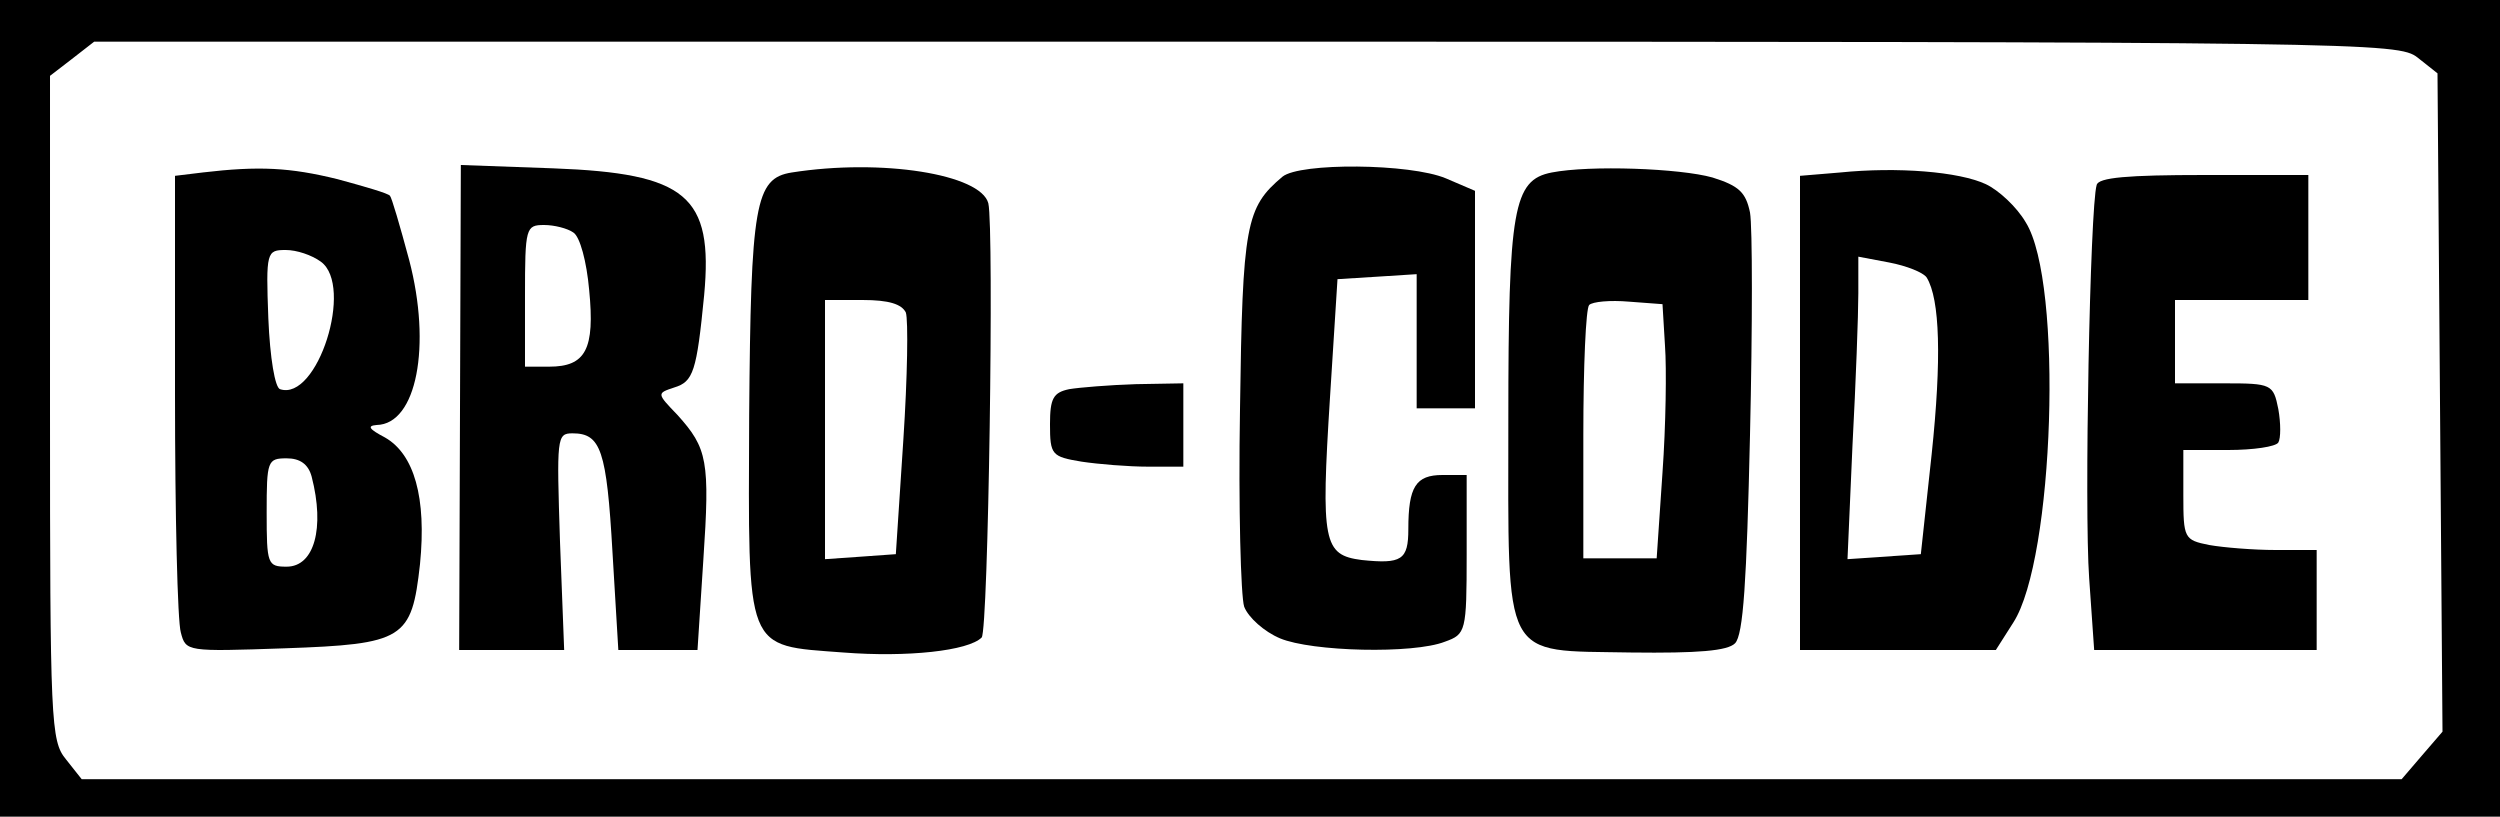 <?xml version="1.0" standalone="no"?>
<!DOCTYPE svg PUBLIC "-//W3C//DTD SVG 20010904//EN"
 "http://www.w3.org/TR/2001/REC-SVG-20010904/DTD/svg10.dtd">
<svg version="1.0" xmlns="http://www.w3.org/2000/svg"
 width="300pt" height="98pt" viewBox="0 0 300 98"
 preserveAspectRatio="xMidYMid meet">
<g transform="translate(0,98) scale(0.1,-0.1)"
fill="#000000" stroke="none">
<path d="M0 490 l0 -490 1500 0 1500 0 0 490 0 490 -1500 0 -1500 0 0 -490z
m2901 421 l24 -19 3 -395 3 -395 -25 -29 -24 -28 -1392 0 -1392 0 -19 24 c-18
22 -19 44 -19 421 l0 399 26 20 27 21 1382 0 c1346 0 1383 -1 1406 -19z"/>
<path d="M243 773 l-33 -4 0 -262 c0 -144 3 -273 7 -286 6 -23 7 -23 124 -19
144 5 153 11 163 101 8 80 -7 132 -42 152 -19 10 -22 14 -10 15 48 1 66 95 39
198 -11 41 -21 75 -23 77 -2 3 -30 11 -63 20 -57 14 -94 16 -162 8z m142 -107
c40 -29 -4 -168 -49 -153 -6 2 -12 37 -14 85 -3 80 -2 82 21 82 13 0 31 -6 42
-14z m-11 -258 c16 -62 3 -108 -30 -108 -23 0 -24 3 -24 65 0 62 1 65 24 65
16 0 26 -7 30 -22z"/>
<path d="M552 491 l-1 -291 63 0 63 0 -5 130 c-4 125 -4 130 15 130 34 0 41
-20 48 -143 l7 -117 48 0 47 0 7 108 c8 119 5 134 -31 174 -25 26 -25 26 -4
33 23 7 27 19 36 111 11 119 -21 146 -181 152 l-111 4 -1 -291z m136 210 c8
-5 16 -35 19 -69 7 -71 -4 -92 -48 -92 l-29 0 0 85 c0 82 1 85 23 85 12 0 28
-4 35 -9z"/>
<path d="M950 773 c-44 -7 -49 -38 -51 -291 -1 -287 -6 -276 113 -285 77 -6
150 2 166 18 8 8 15 491 8 521 -9 35 -128 54 -236 37z m137 -168 c3 -9 2 -77
-3 -153 l-9 -137 -42 -3 -43 -3 0 155 0 156 45 0 c32 0 47 -5 52 -15z"/>
<path d="M1539 768 c-44 -37 -48 -57 -51 -279 -2 -118 1 -225 5 -237 5 -13 24
-30 43 -38 38 -16 160 -19 198 -4 25 9 26 12 26 105 l0 95 -29 0 c-32 0 -41
-14 -41 -65 0 -37 -8 -42 -56 -37 -46 6 -49 21 -38 195 l9 142 48 3 47 3 0
-80 0 -81 35 0 35 0 0 131 0 130 -35 15 c-43 18 -175 19 -196 2z"/>
<path d="M1862 773 c-46 -9 -52 -43 -52 -296 0 -295 -9 -277 147 -280 81 -1
116 2 125 11 10 10 14 74 18 250 3 130 3 250 0 267 -5 24 -13 32 -45 42 -39
11 -147 15 -193 6z m136 -208 c2 -27 1 -96 -3 -152 l-7 -103 -44 0 -44 0 0
148 c0 82 3 152 7 156 4 4 25 6 48 4 l40 -3 3 -50z"/>
<path d="M2208 773 l-48 -4 0 -285 0 -284 118 0 117 0 21 33 c49 76 60 408 15
480 -11 19 -33 39 -48 46 -32 15 -106 21 -175 14z m104 -126 c16 -26 18 -98 6
-212 l-13 -120 -44 -3 -44 -3 6 137 c4 75 7 157 7 182 l0 44 37 -7 c21 -4 41
-12 45 -18z"/>
<path d="M2516 758 c-8 -26 -15 -389 -9 -472 l6 -86 133 0 134 0 0 60 0 60
-49 0 c-27 0 -63 3 -80 6 -30 6 -31 8 -31 60 l0 54 54 0 c30 0 57 4 60 9 3 5
3 23 0 40 -6 30 -8 31 -65 31 l-59 0 0 50 0 50 80 0 80 0 0 75 0 75 -125 0
c-92 0 -127 -3 -129 -12z"/>
<path d="M1283 513 c-19 -4 -23 -11 -23 -42 0 -37 2 -39 38 -45 20 -3 56 -6
80 -6 l42 0 0 50 0 50 -57 -1 c-32 -1 -68 -4 -80 -6z"/>
</g>
</svg>
